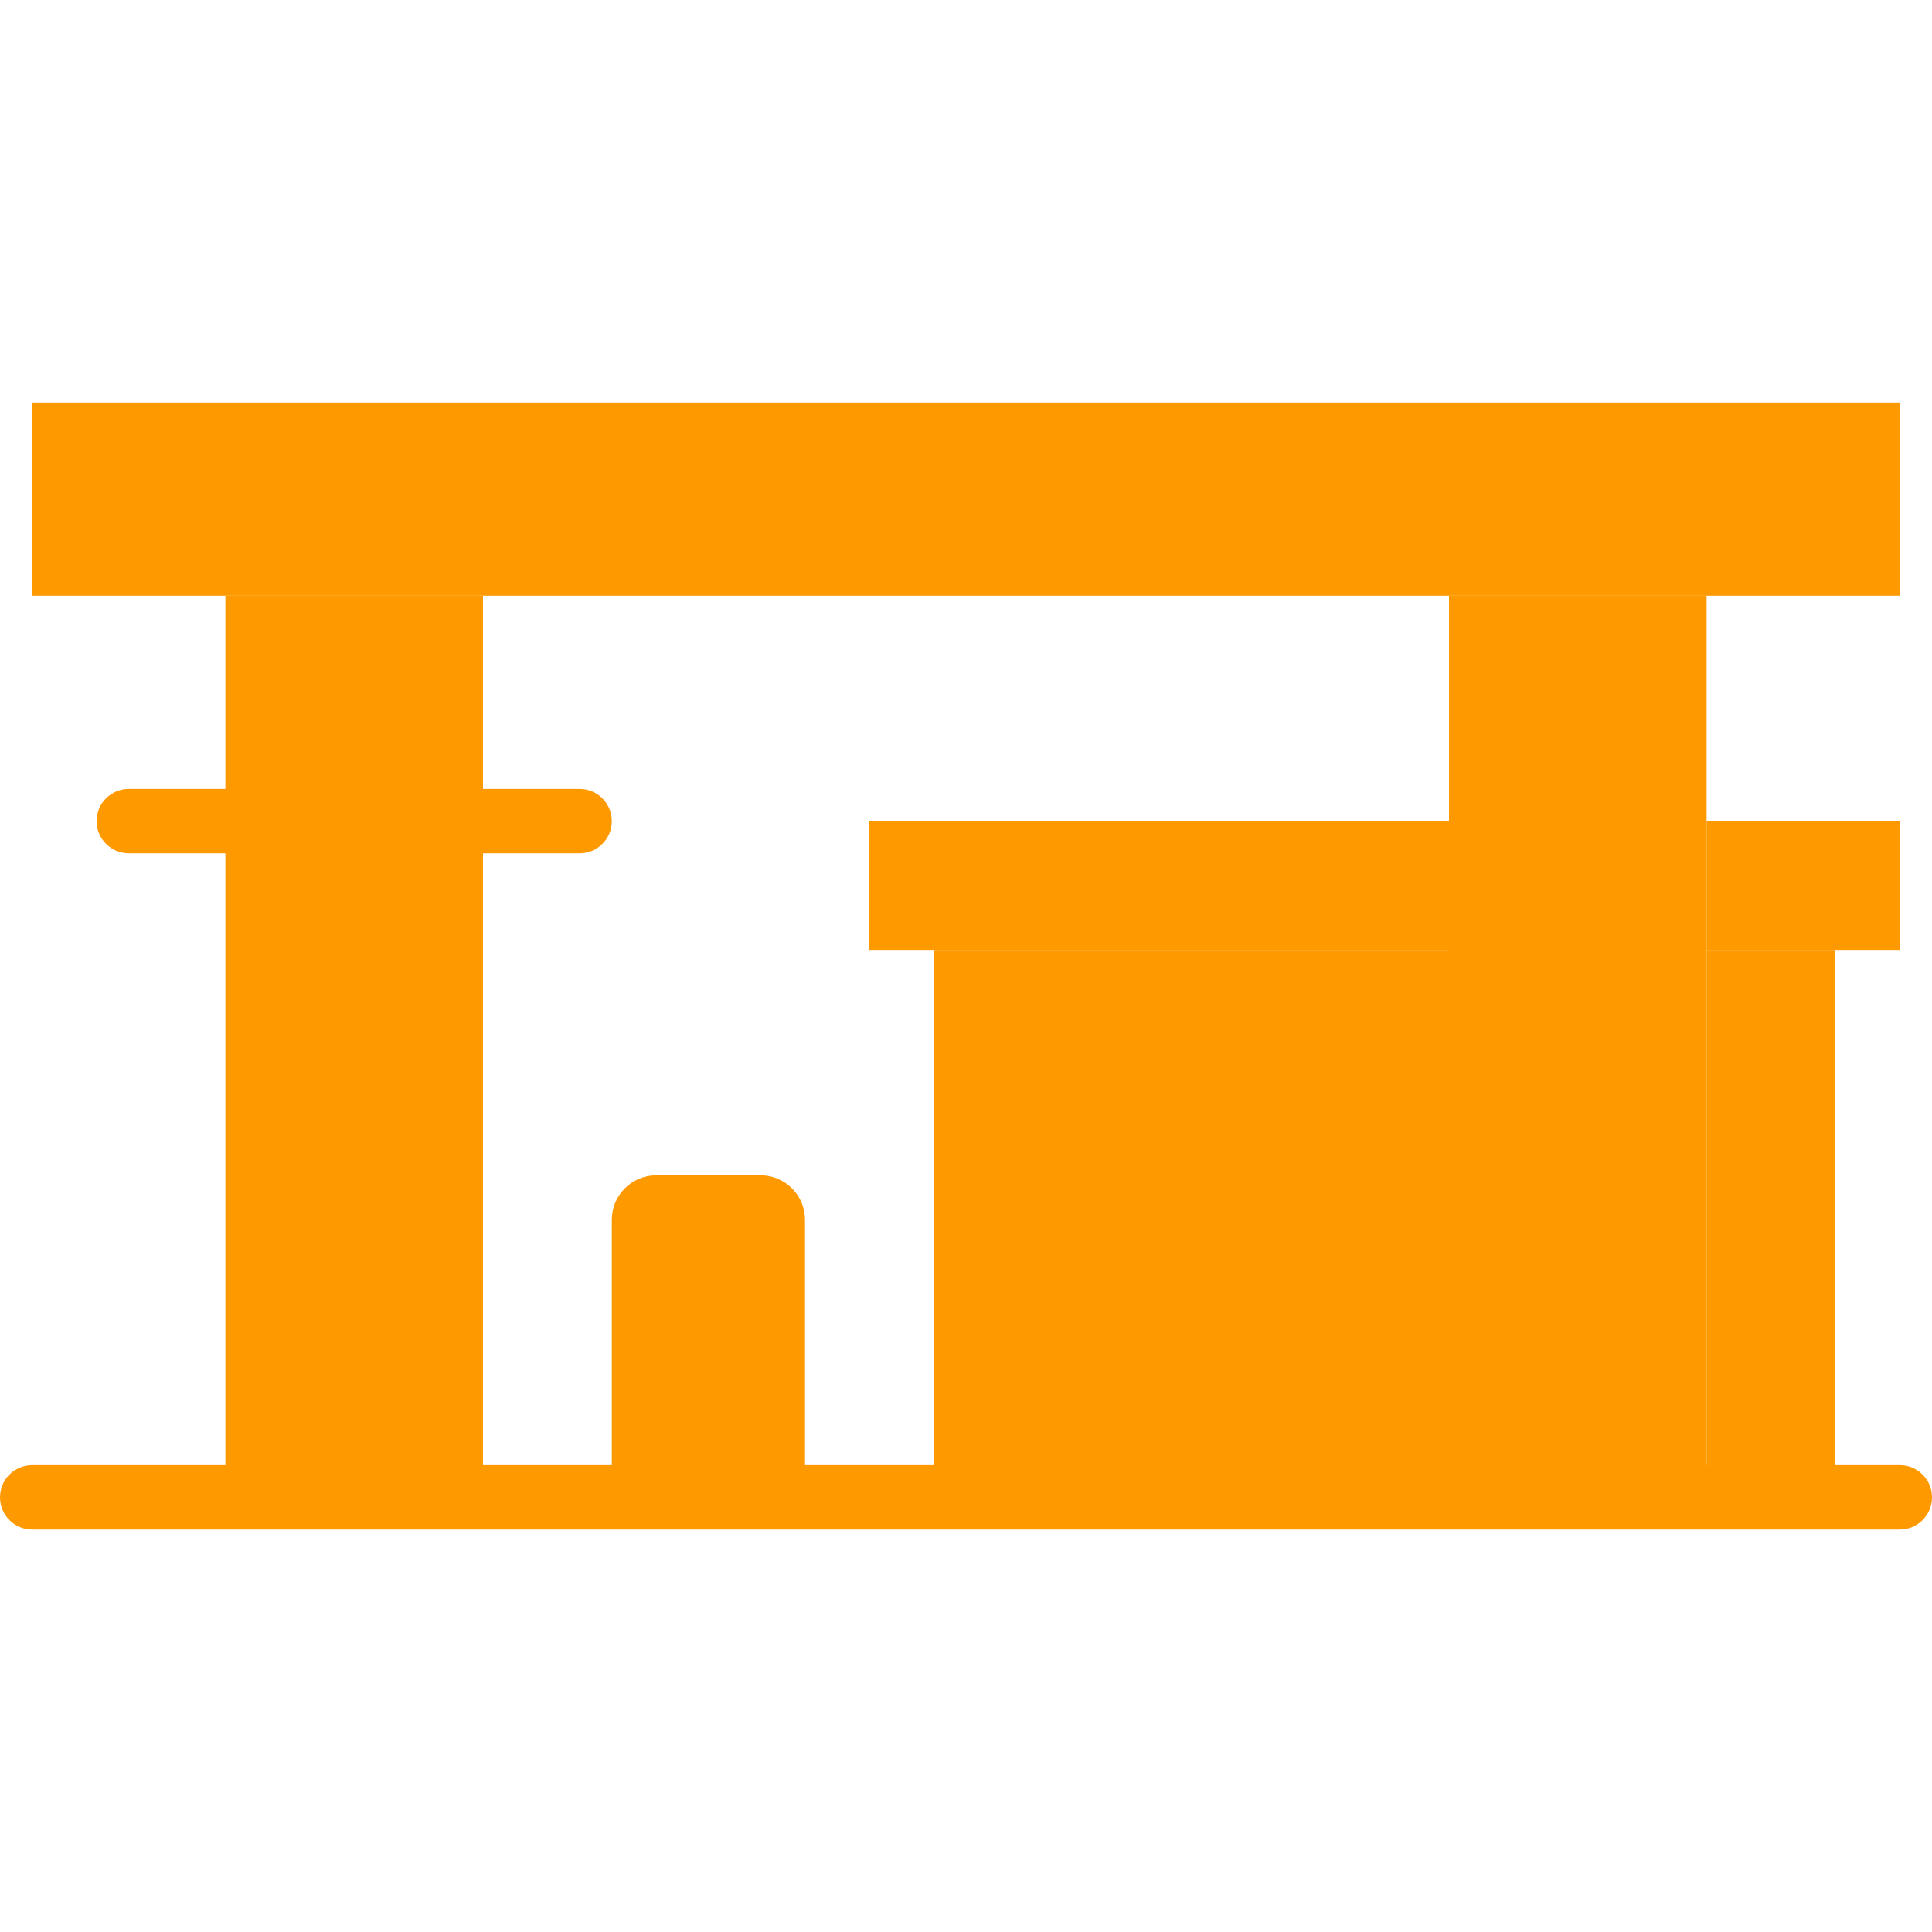<?xml version="1.0" encoding="iso-8859-1"?>
<!-- Uploaded to: SVG Repo, www.svgrepo.com, Generator: SVG Repo Mixer Tools -->
<svg height="800px" width="800px" version="1.1" id="Layer_1" xmlns="http://www.w3.org/2000/svg" xmlns:xlink="http://www.w3.org/1999/xlink" 
	 viewBox="0 0 512 512" xml:space="preserve">
<g transform="translate(0 -1)">
	<g>
		<path style="fill:#ff9900;" d="M59.733,227.135h-25.6c-4.719,0-8.533-3.814-8.533-8.533c0-4.719,3.814-8.533,8.533-8.533h25.6
			c4.719,0,8.533,3.814,8.533,8.533C68.267,223.32,64.452,227.135,59.733,227.135"/>
		<path style="fill:#ff9900;" d="M153.6,227.135H128c-4.719,0-8.533-3.814-8.533-8.533c0-4.719,3.814-8.533,8.533-8.533h25.6
			c4.719,0,8.533,3.814,8.533,8.533C162.133,223.32,158.319,227.135,153.6,227.135"/>
	</g>
	<g>
		<polygon style="fill:#ff9900;" points="247.467,397.799 384,397.799 384,252.732 247.467,252.732 		"/>
		<polygon style="fill:#ff9900;" points="452.267,397.799 486.4,397.799 486.4,252.732 452.267,252.732 		"/>
	</g>
	<polygon style="fill:#ff9900;" points="8.533,158.865 503.467,158.865 503.467,107.665 8.533,107.665 	"/>
	<g>
		<polygon style="fill:#ff9900;" points="59.733,397.799 128,397.799 128,158.865 59.733,158.865 		"/>
		<polygon style="fill:#ff9900;" points="384,397.799 452.267,397.799 452.267,158.865 384,158.865 		"/>
	</g>
	<g>
		<path style="fill:#ff9900;" d="M213.333,397.801h-51.2v-73.54c0-6.511,5.282-11.793,11.793-11.793h27.614
			c6.511,0,11.793,5.282,11.793,11.793V397.801z"/>
		<path style="fill:#ff9900;" d="M349.867,397.801h-51.2v-73.54c0-6.511,5.282-11.793,11.793-11.793h27.614
			c6.511,0,11.793,5.282,11.793,11.793V397.801z"/>
	</g>
	<g>
		<polygon style="fill:#ff9900;" points="230.4,252.732 384,252.732 384,218.599 230.4,218.599 		"/>
		<polygon style="fill:#ff9900;" points="452.267,252.732 503.467,252.732 503.467,218.599 452.267,218.599 		"/>
	</g>
	<path style="fill:#ff9900;" d="M503.467,406.335H8.533c-4.719,0-8.533-3.814-8.533-8.533s3.814-8.533,8.533-8.533h494.933
		c4.719,0,8.533,3.814,8.533,8.533S508.186,406.335,503.467,406.335"/>
</g>
</svg> 